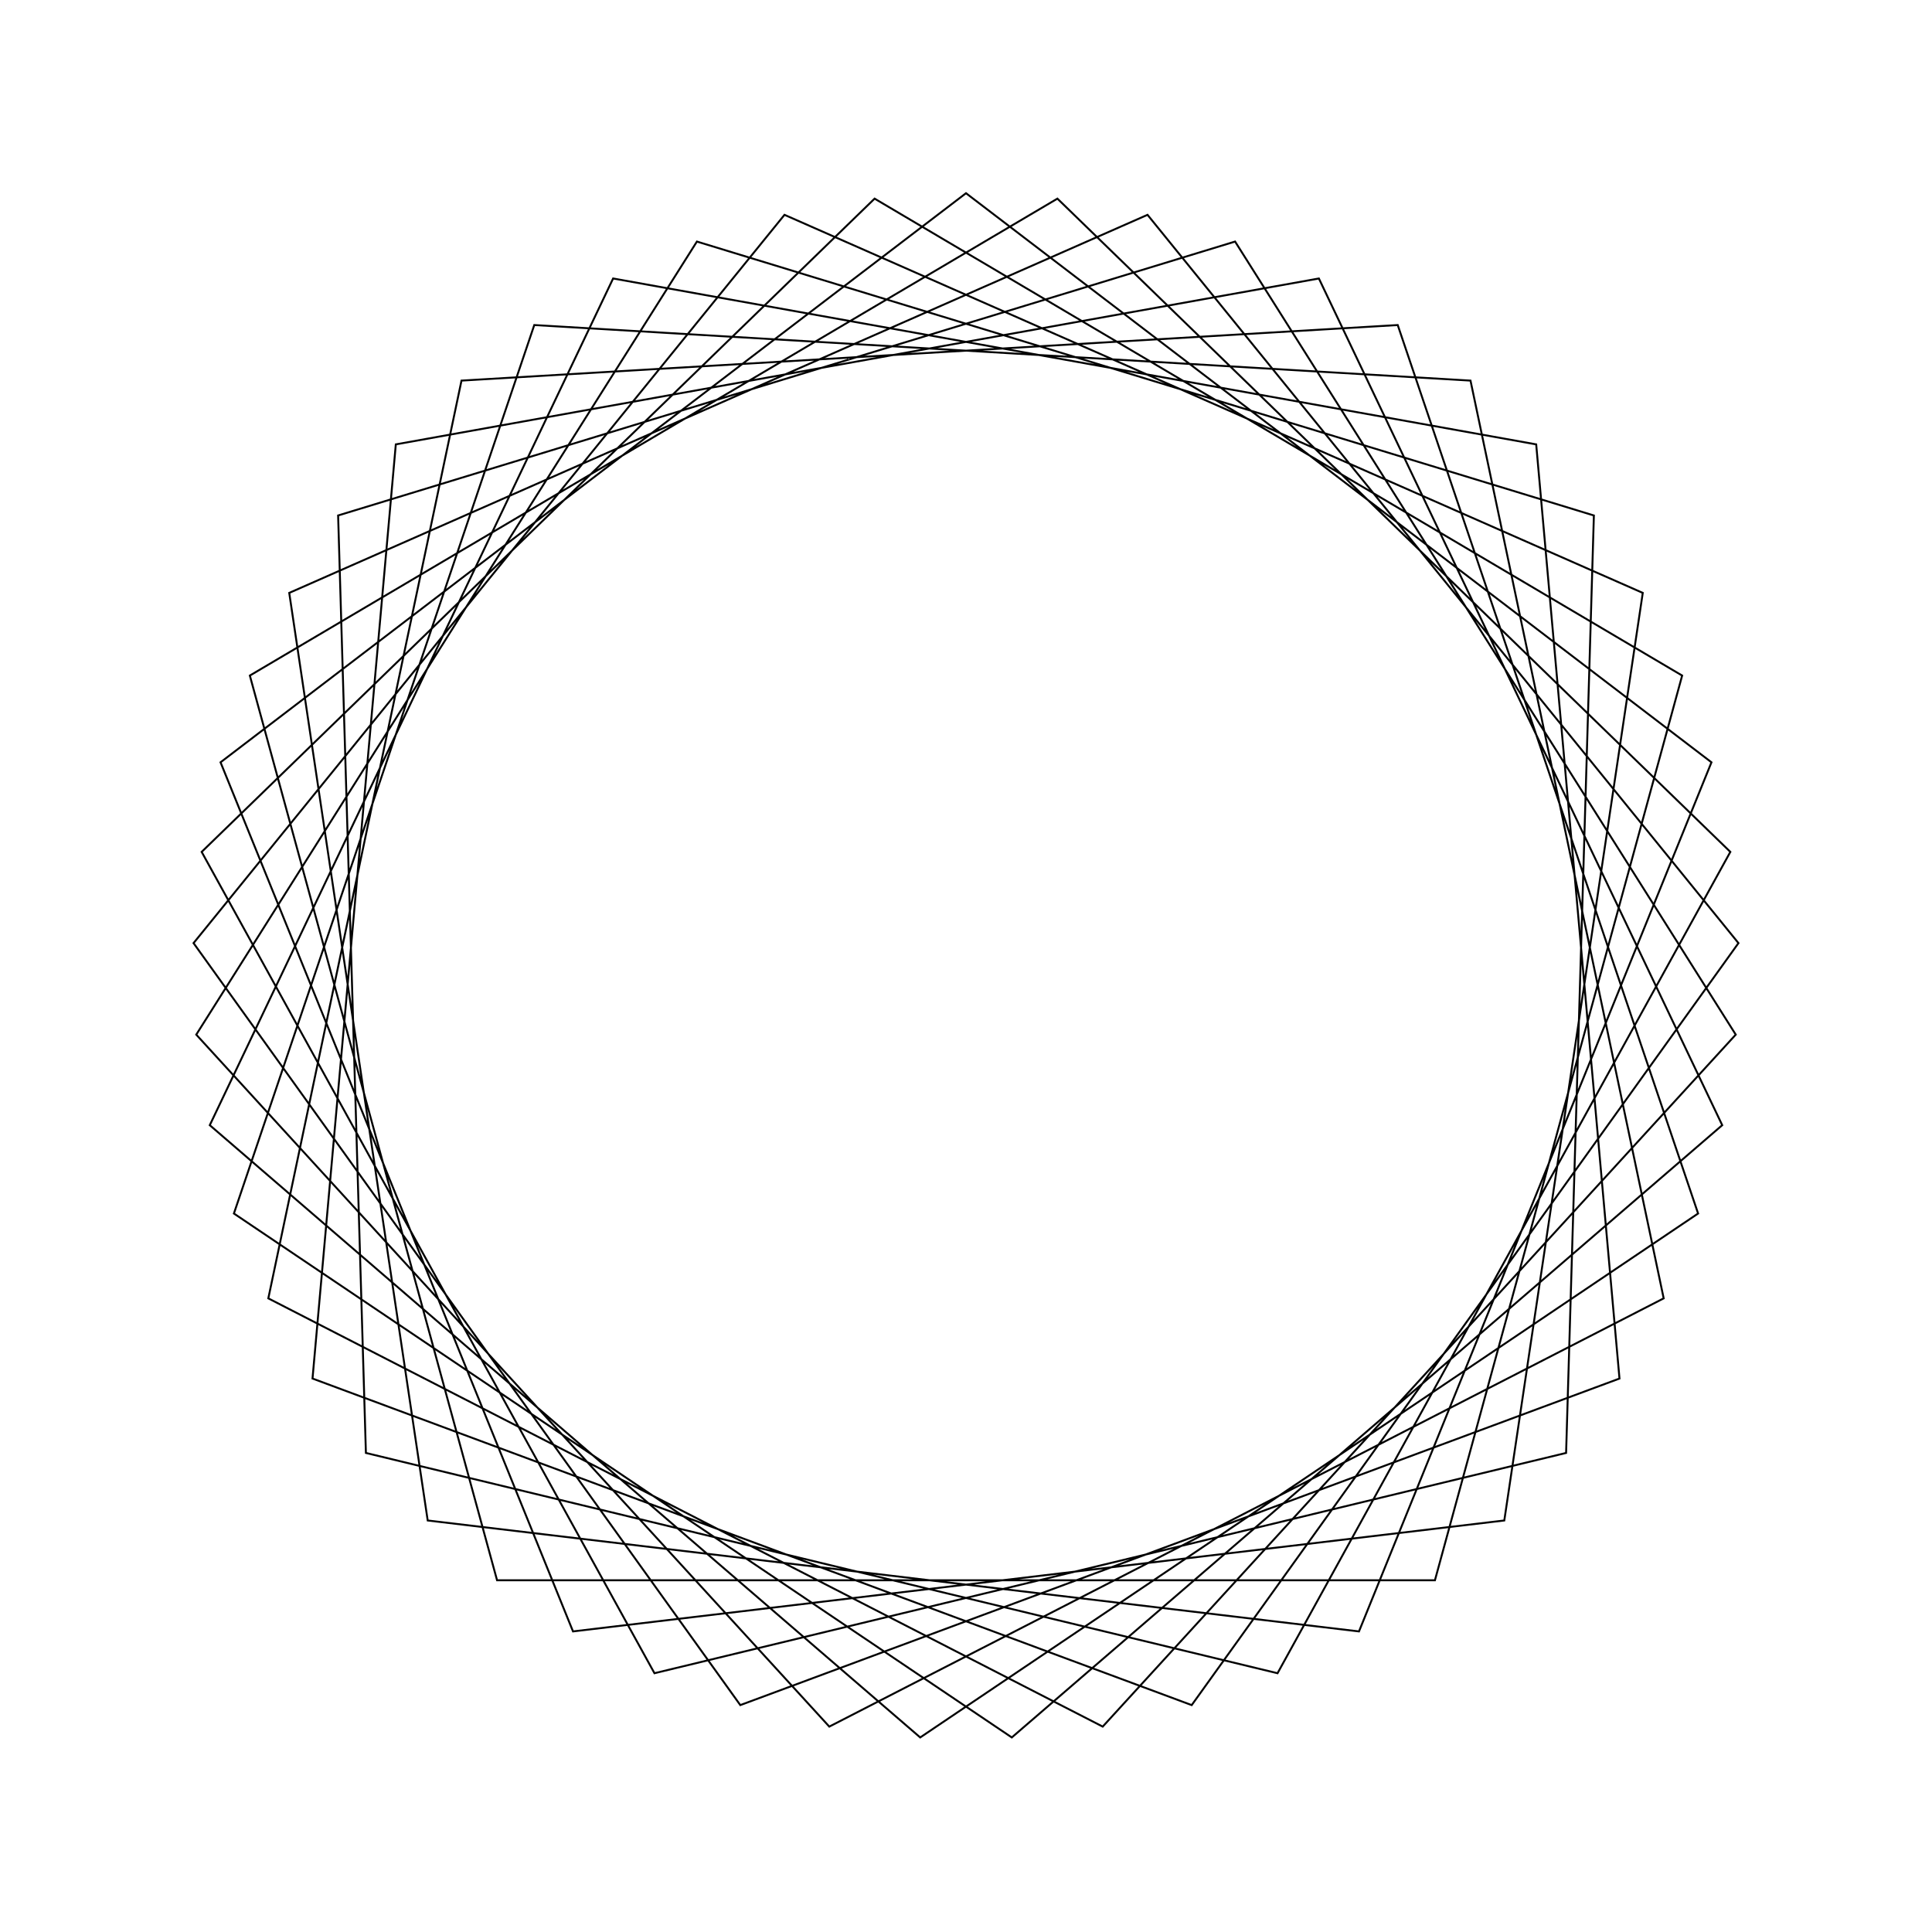 <?xml version="1.0" ?>
<svg height="100" width="100">
  <path d="M 50.0,90.0 L 88.585,60.543 L 70.341,15.558 L 22.138,21.3 L 14.971,69.312 L 59.395,88.881 L 89.982,51.185 L 61.682,11.744 L 16.176,28.647 L 20.487,76.999 L 68.265,85.586 L 89.142,41.761 L 52.37,10.07 L 12.107,37.189 L 27.654,83.176 L 76.113,80.3 L 86.112,32.797 L 42.924,10.631 L 10.158,46.448 L 36.072,87.497 L 82.499,73.319 L 81.061,24.796 L 33.875,13.394 L 10.438,55.906 L 45.269,89.719 L 87.068,65.033 L 74.272,18.206 L 25.728,18.206 L 12.932,65.033 L 54.731,89.719 L 89.562,55.906 L 66.125,13.394 L 18.939,24.796 L 17.501,73.319 L 63.928,87.497 L 89.842,46.448 L 57.076,10.631 L 13.888,32.797 L 23.887,80.3 L 72.346,83.176 L 87.893,37.189 L 47.63,10.07 L 10.858,41.761 L 31.735,85.586 L 79.513,76.999 L 83.824,28.647 L 38.318,11.744 L 10.018,51.185 L 40.605,88.881 L 85.029,69.312 L 77.862,21.3 L 29.659,15.558 L 11.415,60.543 L 50.0,90.0Z" fill="none" stroke="black" stroke-width="0.1" transform="matrix(1 0 0 -1 0 100)"/>
</svg>
